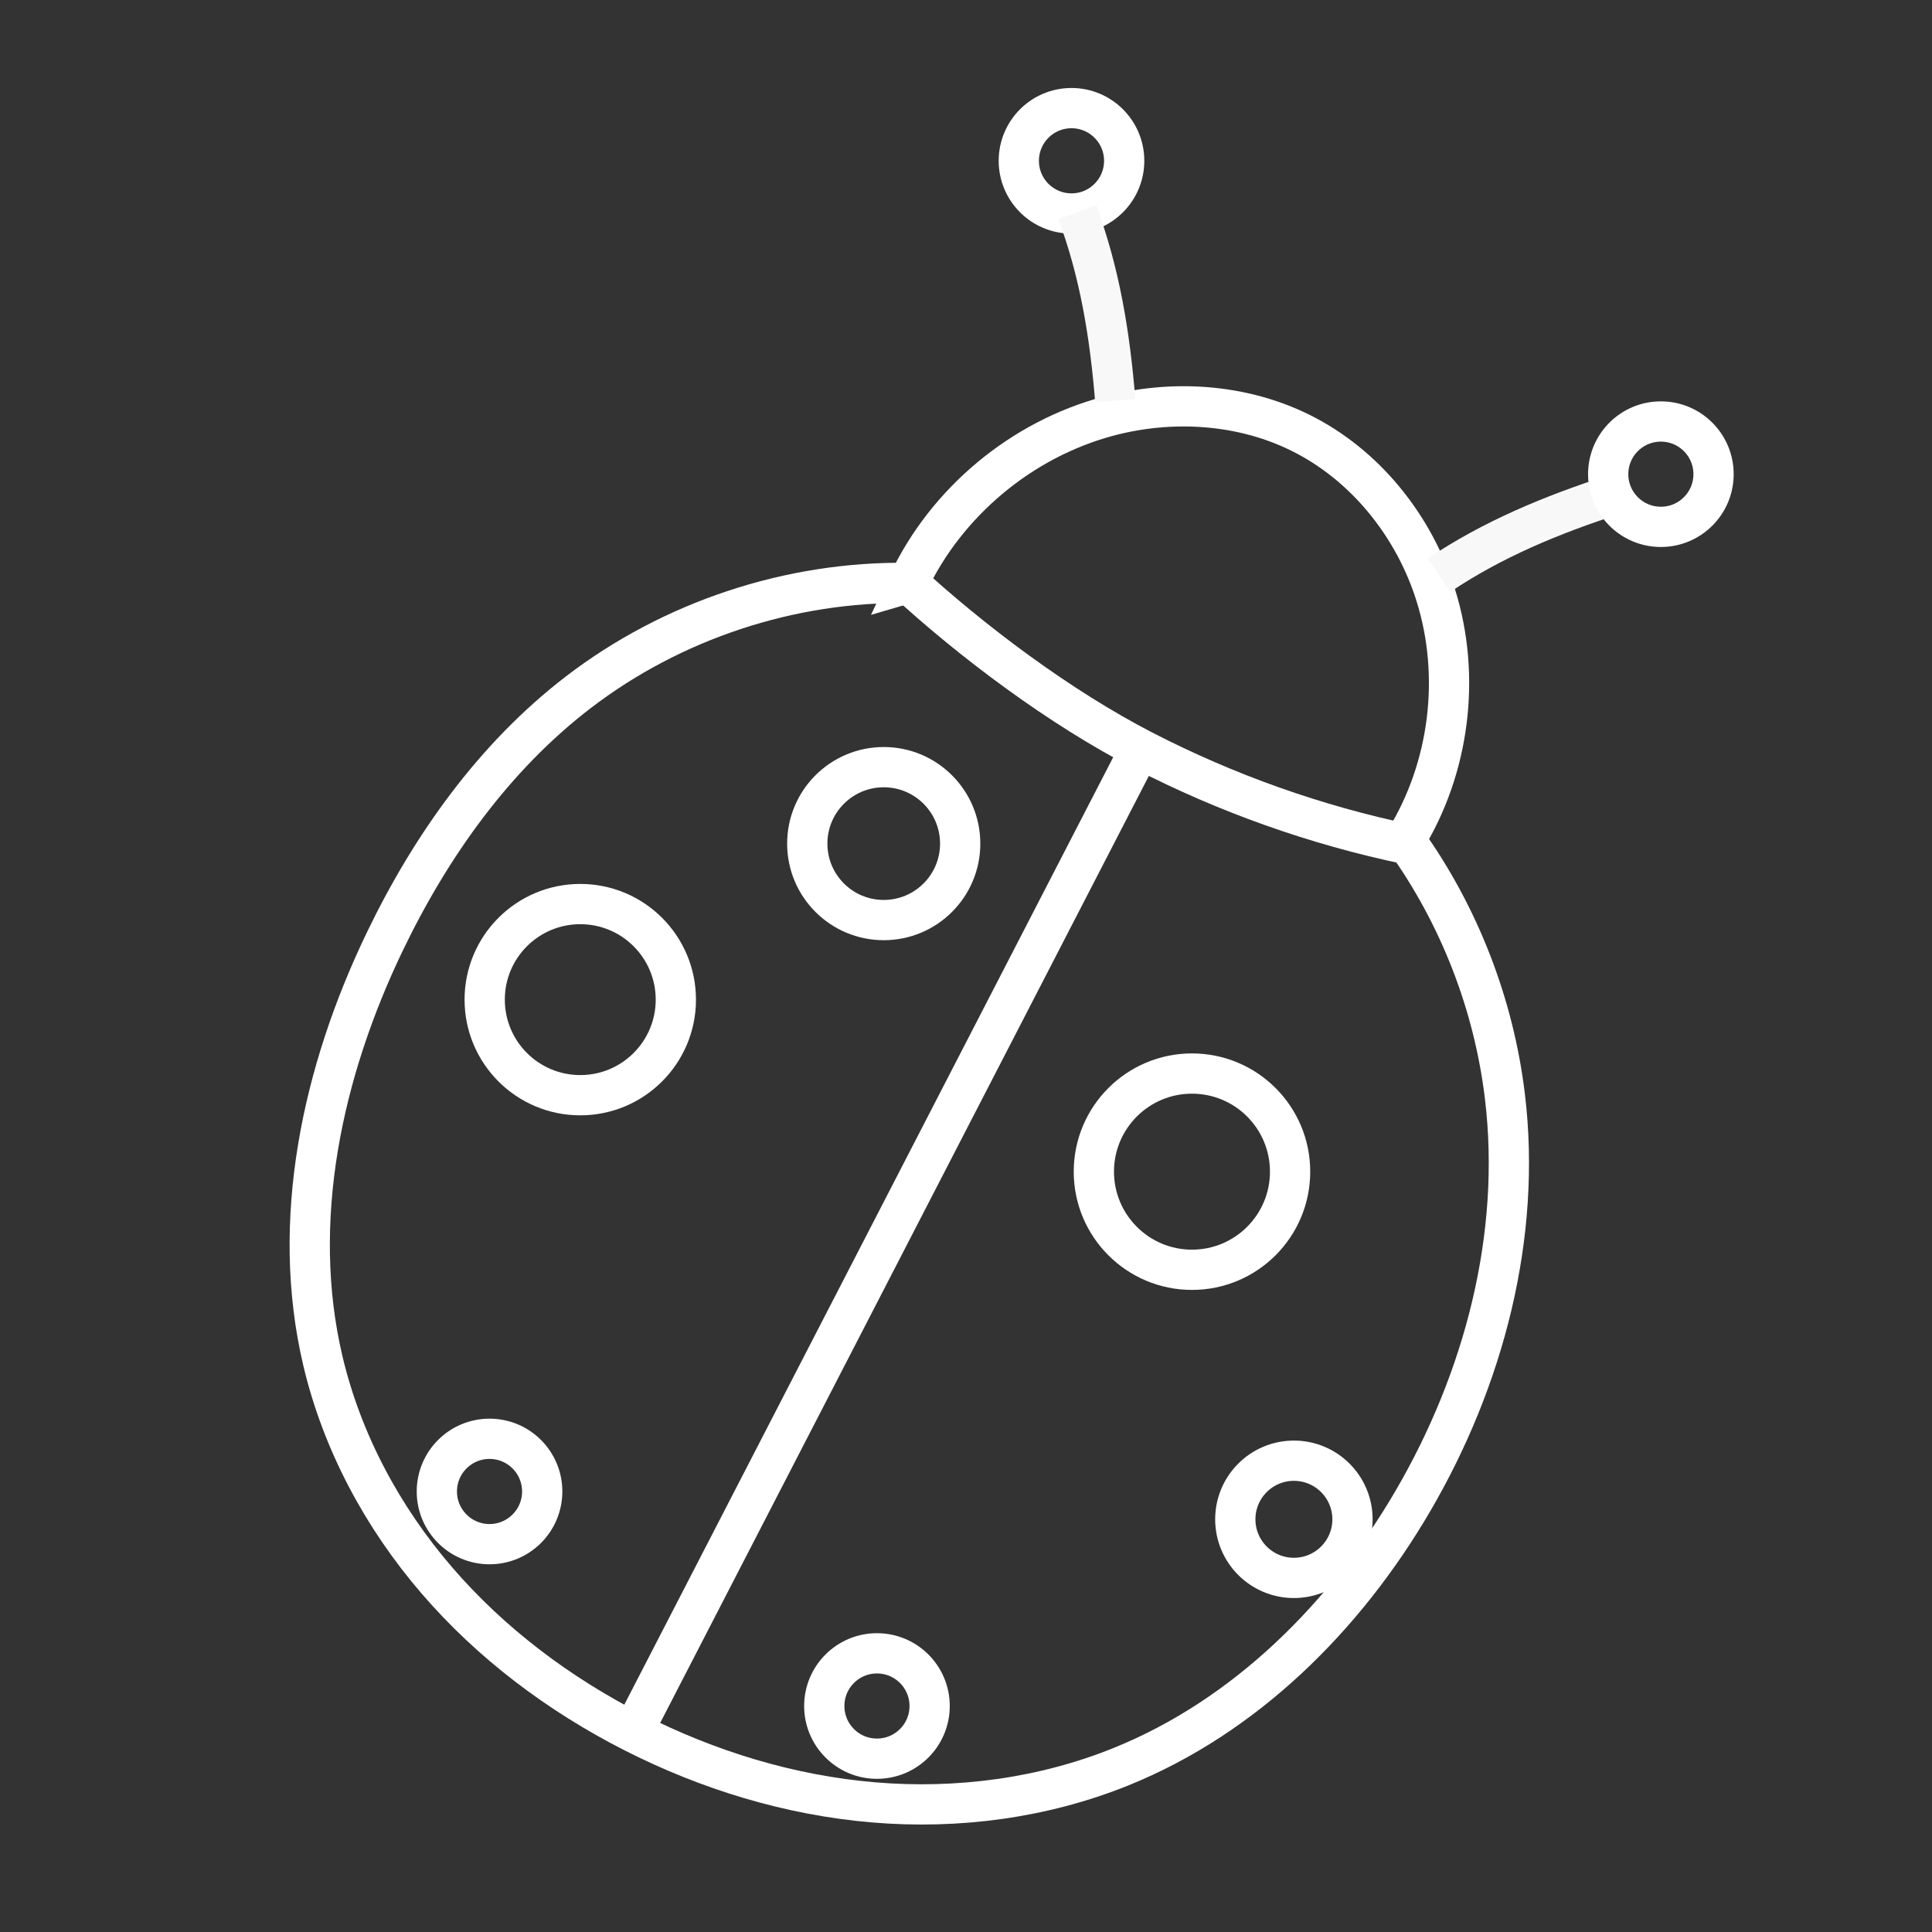 <?xml version="1.0" encoding="UTF-8"?>
<svg width="48" height="48" enable-background="new 0 0 256 256" version="1.1" viewBox="0 0 48 48" xml:space="preserve" xmlns="http://www.w3.org/2000/svg"><rect x="0" y="0" width="48" height="48" fill="#333333" stroke="none"/><g fill="none"><g><path d="m22.569 14.483c-2.934-0.043-5.874 0.931-8.202 2.717-2.093 1.606-3.664 3.818-4.808 6.196-1.551 3.224-2.359 6.932-1.537 10.415 0.475 2.012 1.481 3.886 2.83 5.452 1.349 1.567 3.034 2.831 4.876 3.77 1.862 0.949 3.898 1.572 5.981 1.747s4.212-0.106 6.149-0.89c3.08-1.246 5.562-3.72 7.239-6.588 1.768-3.023 2.711-6.588 2.292-10.064-0.275-2.285-1.135-4.498-2.477-6.369 1.107-1.797 1.391-4.079 0.756-6.092-0.54-1.715-1.752-3.232-3.365-4.028-1.463-0.722-3.196-0.827-4.772-0.407-2.149 0.574-4.015 2.13-4.965 4.142z" stroke="#fff"/><circle cx="26.621" cy="3.995" r="1.309" stroke="#fff" stroke-linecap="round" stroke-linejoin="round"/><path d="m26.763 5.272c0.562 1.496 0.816 3.073 0.945 4.683" stroke="#f8f8f8"/><path d="m35.752 14.292c1.325-0.892 2.801-1.503 4.338-2" stroke="#f8f8f8"/></g><g transform="matrix(1.072 0 0 1.072 -1.792 -1.512)" stroke="#fff" stroke-width=".933"><g stroke-linecap="round" stroke-linejoin="round"><circle cx="40.164" cy="12.4" r="1.221"/><circle cx="21.996" cy="40.949" r="1.221"/><circle cx="13.017" cy="35.977" r="1.221"/><circle cx="15.12" cy="24.578" r="2.215"/><circle cx="22.153" cy="20.962" r="1.772"/><circle cx="29.297" cy="28.565" r="2.274"/><circle cx="31.659" cy="36.622" r="1.358"/></g><path transform="translate(.295 -.934)" d="m22.317 15.754c1.588 1.466 3.631 2.992 5.552 3.983 1.933 0.997 4.001 1.731 6.13 2.176"/><path d="m28.095 18.768-11.731 22.734"/></g></g></svg>
